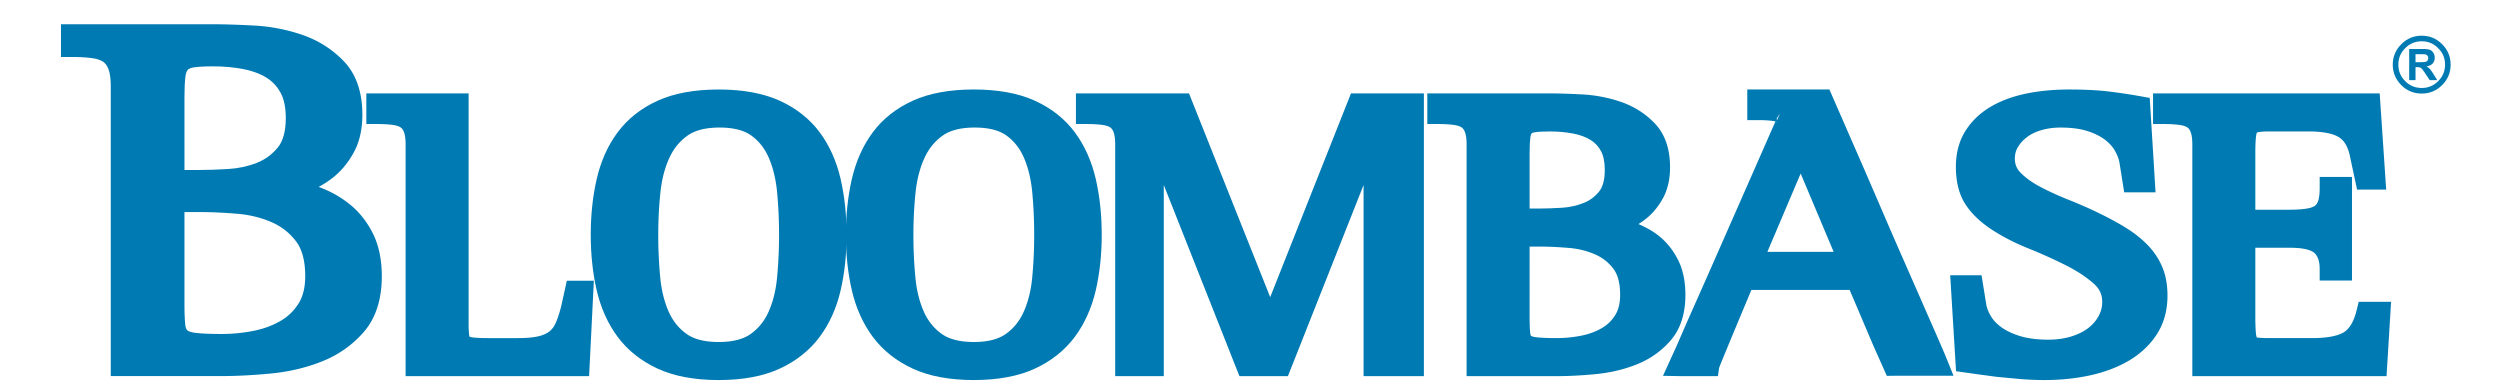 <svg viewBox="-13.44 1.28 906.88 141.44" xmlns="http://www.w3.org/2000/svg"><title>bloombase.input.svg</title><switch><g><path fill="none" d="M878.74 147.401H0V0h878.74v147.401z"/><g fill="#007AB2"><path d="M857.623 17.326c-2.043 2.035-3.083 4.529-3.083 7.407 0 2.875 1.04 5.372 3.089 7.419 2.024 2.035 4.521 3.067 7.416 3.067 2.884 0 5.373-1.033 7.399-3.07 2.048-2.036 3.089-4.533 3.089-7.417 0-2.887-1.041-5.382-3.094-7.416-2.014-2.046-4.504-3.087-7.395-3.087-2.901 0-5.398 1.042-7.421 3.097zm1.44 13.396c-1.682-1.68-2.497-3.638-2.497-5.989 0-2.353.815-4.309 2.493-5.98 1.635-1.661 3.646-2.499 5.986-2.499 2.327 0 4.333.838 5.96 2.492 1.688 1.672 2.503 3.628 2.503 5.987 0 2.358-.815 4.316-2.495 5.985-1.636 1.645-3.643 2.477-5.968 2.477-2.337 0-4.351-.832-5.982-2.473z"/><path d="M860.5 30.343V19.044h4.813c1.215 0 2.073.099 2.633.296.555.197.982.563 1.315 1.082.332.527.493 1.11.493 1.787 0 .851-.249 1.546-.761 2.11-.479.543-1.227.896-2.22 1.051.479.274.893.59 1.233.942.305.33.733.945 1.286 1.82l1.374 2.21h-2.734l-1.647-2.474c-.572-.863-.973-1.409-1.207-1.639a1.468 1.468 0 0 0-.68-.467c-.232-.088-.632-.135-1.138-.135h-.468v4.714H860.5m2.293-6.506h1.667c1.119 0 1.801-.046 2.067-.146.281-.083.479-.254.646-.483.14-.214.233-.497.233-.844 0-.384-.121-.7-.321-.931-.199-.235-.48-.382-.867-.451-.179-.015-.72-.031-1.652-.031h-1.773v2.886zM30.875 32.498c0-3.337-.427-6-1.254-7.968-.832-1.973-2.007-3.438-3.521-4.396-1.526-.955-3.426-1.581-5.714-1.875-2.286-.297-4.8-.449-7.566-.449v-3.584h51.037c4.009 0 8.855.153 14.529.449 5.674.295 11.134 1.342 16.396 3.135 5.254 1.794 9.747 4.635 13.48 8.514 3.733 3.877 5.608 9.4 5.608 16.569 0 4.536-.833 8.359-2.493 11.473-1.661 3.112-3.702 5.676-6.122 7.701a30.671 30.671 0 0 1-7.881 4.841c-2.834 1.197-5.494 2.15-7.987 2.863v.354c3.586.481 7.254 1.38 10.987 2.697a35.15 35.15 0 0 1 10.167 5.553c3.054 2.385 5.542 5.467 7.475 9.225 1.934 3.766 2.908 8.393 2.908 13.883 0 7.408-1.835 13.238-5.5 17.477-3.667 4.24-8.194 7.434-13.595 9.58-5.395 2.15-11.236 3.531-17.529 4.125-6.294.596-12.074.896-17.321.896H30.875V32.498zm18.462 34.583h9.541c3.054 0 6.607-.112 10.688-.357 4.087-.236 7.96-1.07 11.628-2.506 3.66-1.429 6.773-3.7 9.334-6.804 2.56-3.115 3.839-7.529 3.839-13.269 0-4.537-.799-8.269-2.387-11.194-1.593-2.923-3.772-5.257-6.54-6.99-2.774-1.729-6.02-2.947-9.755-3.671-3.739-.72-7.68-1.08-11.828-1.08-3.326 0-5.914.15-7.78.449-1.867.305-3.32.988-4.36 2.057-1.034 1.074-1.694 2.601-1.968 4.568-.28 1.973-.413 4.633-.413 7.98v30.817zm0 44.439c0 3.352.101 6.01.313 7.977.208 1.971.867 3.496 1.974 4.57 1.108 1.072 2.867 1.766 5.287 2.059 2.414.303 5.774.447 10.068.447 4.287 0 8.466-.42 12.555-1.254 4.078-.832 7.747-2.213 10.994-4.119 3.246-1.908 5.874-4.484 7.887-7.707 2.001-3.223 3.007-7.229 3.007-12.01 0-6.447-1.386-11.492-4.153-15.135-2.774-3.639-6.254-6.389-10.475-8.238-4.228-1.855-8.821-2.992-13.802-3.406-4.98-.418-9.687-.637-14.115-.637h-9.541v37.453z"/><path d="M12.82 10.085H8.68v11.863h4.14c2.548 0 4.914.14 7.033.415 1.678.216 3.039.646 4.051 1.279.774.491 1.403 1.312 1.903 2.497.422 1.005.929 2.93.929 6.359V137.7h40.243c5.338 0 11.297-.308 17.711-.915 6.633-.626 12.916-2.106 18.671-4.4 5.989-2.381 11.102-5.987 15.193-10.718 4.319-4.995 6.509-11.786 6.509-20.185 0-6.118-1.132-11.426-3.365-15.773-2.21-4.297-5.106-7.861-8.609-10.597-3.277-2.571-6.956-4.59-10.921-6.029 2.016-1.109 3.968-2.346 5.755-3.852 2.811-2.353 5.206-5.356 7.106-8.918 1.978-3.709 2.98-8.225 2.98-13.421 0-8.238-2.276-14.778-6.766-19.441-4.181-4.344-9.27-7.561-15.125-9.56A64.714 64.714 0 0 0 78.6 10.539c-5.867-.306-10.69-.455-14.744-.455H12.82zm51.037 8.28c3.854 0 8.669.149 14.313.444a56.41 56.41 0 0 1 15.276 2.919c4.593 1.568 8.574 4.08 11.833 7.466 2.954 3.067 4.452 7.676 4.452 13.699 0 3.824-.675 7.028-2.006 9.525-1.397 2.619-3.122 4.797-5.125 6.475a26.62 26.62 0 0 1-6.831 4.2c-2.667 1.127-5.196 2.035-7.519 2.699l-3.001.858v7.098l3.589.482c3.3.443 6.718 1.283 10.16 2.498a31.227 31.227 0 0 1 8.99 4.906c2.559 1.998 4.692 4.642 6.349 7.861 1.625 3.164 2.449 7.199 2.449 11.989 0 6.353-1.511 11.322-4.492 14.769-3.213 3.715-7.248 6.556-11.992 8.441-5.027 2.004-10.54 3.299-16.389 3.851-6.157.582-11.854.878-16.933.878H35.016V32.5c0-3.86-.531-7.08-1.577-9.571-.765-1.814-1.795-3.32-3.03-4.562 15.108-.002 33.448-.002 33.448-.002z"/><path d="M55.423 17.571c-2.767.451-5.007 1.546-6.672 3.256-1.668 1.732-2.706 4.043-3.102 6.885-.304 2.144-.453 4.944-.453 8.551V71.22h13.68c3.226 0 6.906-.123 10.936-.365 4.496-.26 8.835-1.197 12.889-2.783 4.303-1.68 8.011-4.38 11.019-8.024 3.178-3.868 4.786-9.216 4.786-15.903 0-5.208-.972-9.638-2.888-13.169-1.936-3.553-4.62-6.419-7.98-8.524-3.189-1.988-6.943-3.409-11.166-4.227-3.985-.767-8.228-1.156-12.615-1.156-3.568.001-6.327.165-8.434.502zm-1.946 18.693c0-3.169.125-5.659.372-7.399.149-1.07.443-1.854.852-2.279.385-.396 1.078-.685 2.044-.842 1.633-.261 4.031-.395 7.113-.395 3.863 0 7.58.338 11.046 1.005 3.219.624 6.029 1.673 8.348 3.119 2.164 1.355 3.833 3.143 5.095 5.458 1.248 2.299 1.882 5.401 1.882 9.213 0 4.72-.975 8.3-2.898 10.641-2.122 2.571-4.623 4.397-7.641 5.575-3.244 1.27-6.729 2.02-10.361 2.229-3.875.233-7.388.351-10.449.351h-5.401c-.002-6.204-.002-26.676-.002-26.676z"/><path d="M49.337 69.927h-4.14v41.593c0 3.565.11 6.319.336 8.42.31 2.943 1.389 5.335 3.208 7.099 1.778 1.721 4.358 2.796 7.672 3.196 2.555.32 6.017.478 10.566.478 4.529 0 9.032-.45 13.382-1.337 4.493-.917 8.618-2.467 12.262-4.605 3.805-2.237 6.934-5.293 9.302-9.084 2.415-3.889 3.636-8.664 3.636-14.203 0-7.341-1.681-13.275-4.997-17.639-3.208-4.207-7.28-7.409-12.109-9.526-4.631-2.033-9.719-3.291-15.121-3.74-5.145-.432-10.011-.651-14.458-.651h-9.539zm9.54 8.279c4.217 0 8.849.209 13.769.622 4.491.373 8.69 1.407 12.484 3.072 3.579 1.568 6.472 3.844 8.846 6.957 2.192 2.885 3.306 7.135 3.306 12.625 0 3.973-.802 7.278-2.384 9.826-1.672 2.676-3.79 4.747-6.468 6.322-2.854 1.675-6.126 2.897-9.723 3.632a58.846 58.846 0 0 1-11.728 1.17c-4.143 0-7.357-.14-9.553-.415-1.662-.201-2.597-.609-2.923-.926-.48-.466-.666-1.361-.736-2.029-.192-1.788-.29-4.322-.29-7.543V78.206h5.4zm78.962-24.46c0-2.643-.334-4.744-.98-6.302-.667-1.559-1.588-2.713-2.788-3.465-1.199-.758-2.707-1.25-4.507-1.49-1.799-.234-3.794-.355-5.98-.355V39.3h28.829v79.846c0 1.986.113 3.564.327 4.746.221 1.18.714 2.076 1.479 2.689.76.613 1.88 1.014 3.361 1.203 1.474.193 3.466.279 5.98.279h10.975c3.493 0 6.354-.279 8.594-.846 2.241-.566 4.066-1.439 5.487-2.621 1.426-1.18 2.54-2.711 3.359-4.598.821-1.889 1.555-4.156 2.215-6.795l1.313-5.949h2.128l-1.313 26.33h-58.479V53.746z"/><path d="M152.413 35.161h-32.968v11.112h4.14c1.979 0 3.812.108 5.445.321 1.199.16 2.155.458 2.83.885.474.297.86.816 1.193 1.594.285.688.646 2.1.646 4.673v83.98h66.558l1.725-34.609h-9.805l-2.01 9.111c-.607 2.423-1.275 4.483-1.988 6.122-.564 1.3-1.284 2.3-2.201 3.059-.944.785-2.241 1.387-3.863 1.797-1.888.478-4.438.72-7.579.72h-10.975c-2.376 0-4.208-.082-5.442-.244-.728-.093-1.09-.227-1.236-.294-.015-.031-.04-.071-.074-.256-.114-.634-.256-1.862-.256-3.984V35.161h-4.14zm-4.14 8.279v75.707c0 2.228.128 4.021.394 5.483.369 1.975 1.273 3.607 2.587 4.816h-9.275V53.745c0-3.205-.424-5.785-1.296-7.888a13.282 13.282 0 0 0-1.368-2.418l8.958.001zm42.991 84.34c.471-.39.844-.897 1.267-1.346l-.15 3.012h-3.726c.93-.502 1.839-1.025 2.609-1.666zm55.991 7.224c-8.187 0-14.989-1.252-20.396-3.752-5.406-2.496-9.713-5.924-12.94-10.262-3.227-4.346-5.515-9.465-6.88-15.359-1.368-5.898-2.048-12.295-2.048-19.184 0-6.893.68-13.305 2.048-19.257 1.365-5.945 3.653-11.084 6.88-15.428 3.227-4.341 7.534-7.738 12.94-10.195 5.408-2.449 12.21-3.683 20.396-3.683 8.193 0 14.989 1.233 20.395 3.683 5.407 2.457 9.722 5.854 12.942 10.195 3.221 4.344 5.521 9.482 6.881 15.428 1.367 5.952 2.046 12.365 2.046 19.257 0 6.889-.679 13.285-2.046 19.184-1.36 5.895-3.66 11.014-6.881 15.359-3.22 4.338-7.535 7.766-12.942 10.262-5.406 2.5-12.201 3.752-20.395 3.752zm-26.049-48.557c0 5.475.247 10.781.741 15.922.494 5.146 1.641 9.721 3.44 13.734 1.801 4.014 4.42 7.248 7.86 9.697 3.442 2.455 8.115 3.682 14.009 3.682 5.895 0 10.568-1.227 14.008-3.682 3.434-2.449 6.06-5.684 7.86-9.697 1.802-4.014 2.955-8.588 3.442-13.734.492-5.141.739-10.447.739-15.922s-.247-10.783-.739-15.927c-.487-5.145-1.615-9.721-3.361-13.735-1.746-4.006-4.313-7.243-7.694-9.696-3.388-2.45-8.034-3.678-13.927-3.678-5.902 0-10.568 1.228-14.003 3.678-3.447 2.453-6.092 5.69-7.947 9.696-1.859 4.015-3.06 8.591-3.607 13.735a150.327 150.327 0 0 0-.821 15.927z"/><path d="M225.151 37.796c-6.023 2.737-10.918 6.604-14.554 11.497-3.55 4.778-6.104 10.488-7.592 16.971-1.428 6.217-2.153 13.008-2.153 20.184 0 7.184.725 13.952 2.155 20.119 1.489 6.433 4.043 12.116 7.589 16.892 3.643 4.896 8.53 8.783 14.528 11.553 5.932 2.742 13.379 4.133 22.132 4.133 8.754 0 16.2-1.391 22.132-4.135 6.009-2.773 10.898-6.66 14.528-11.552 3.557-4.8 6.11-10.483 7.59-16.896 1.428-6.161 2.152-12.93 2.152-20.114 0-7.177-.724-13.968-2.151-20.184-1.478-6.458-4.032-12.167-7.59-16.967-3.626-4.89-8.523-8.758-14.555-11.499-5.938-2.69-13.374-4.053-22.107-4.053-8.732 0-16.169 1.363-22.104 4.051zm3.445 89.698c-4.73-2.184-8.55-5.203-11.355-8.975-2.861-3.853-4.938-8.504-6.168-13.822-1.289-5.556-1.941-11.695-1.941-18.25 0-6.553.654-12.72 1.943-18.33 1.23-5.362 3.306-10.033 6.168-13.886 2.83-3.807 6.536-6.716 11.33-8.896 4.85-2.197 11.138-3.312 18.684-3.312 7.546 0 13.833 1.115 18.686 3.313 4.734 2.151 8.545 5.143 11.326 8.891 2.873 3.874 4.949 8.546 6.17 13.885 1.289 5.612 1.941 11.779 1.941 18.334 0 6.557-.652 12.696-1.939 18.249-1.223 5.3-3.3 9.951-6.174 13.829-2.793 3.763-6.612 6.78-11.351 8.968-4.837 2.237-11.115 3.371-18.66 3.371-7.545.001-13.823-1.133-18.66-3.369z"/><path d="M231.176 43.718c-4.012 2.855-7.142 6.667-9.299 11.327-2.039 4.405-3.374 9.464-3.967 15.037a155.435 155.435 0 0 0-.844 16.365c0 5.578.255 11.068.76 16.317.535 5.568 1.808 10.626 3.784 15.032 2.101 4.681 5.208 8.508 9.236 11.376 4.138 2.951 9.66 4.449 16.41 4.449 6.751 0 12.273-1.498 16.413-4.452 4.031-2.875 7.138-6.701 9.232-11.373 1.986-4.424 3.26-9.483 3.786-15.037.503-5.25.758-10.739.758-16.313s-.255-11.064-.758-16.321c-.523-5.528-1.764-10.574-3.686-14.992-2.041-4.682-5.088-8.515-9.059-11.396-4.1-2.965-9.602-4.467-16.358-4.467-6.751.001-12.271 1.497-16.408 4.448zm4.474 78.713c-2.855-2.033-4.977-4.656-6.487-8.022-1.606-3.582-2.648-7.766-3.097-12.435a163.158 163.158 0 0 1-.722-15.526c0-5.303.268-10.515.797-15.49.497-4.669 1.59-8.853 3.248-12.434 1.567-3.384 3.723-6.021 6.591-8.063 2.708-1.932 6.611-2.911 11.603-2.911 4.978 0 8.848.973 11.501 2.893 2.793 2.026 4.864 4.643 6.325 7.996 1.572 3.613 2.593 7.81 3.035 12.471.479 5 .721 10.227.721 15.537s-.242 10.534-.72 15.527c-.441 4.654-1.483 8.836-3.098 12.434-1.507 3.359-3.628 5.983-6.487 8.022-2.708 1.933-6.612 2.912-11.604 2.912-4.992.001-8.897-.979-11.606-2.911zm104.161 12.573c-8.194 0-14.988-1.252-20.401-3.752-5.4-2.496-9.714-5.924-12.935-10.262-3.228-4.346-5.515-9.465-6.882-15.359-1.365-5.898-2.046-12.295-2.046-19.184 0-6.893.681-13.305 2.046-19.257 1.367-5.945 3.654-11.084 6.882-15.428 3.22-4.341 7.535-7.738 12.935-10.195 5.413-2.449 12.207-3.683 20.401-3.683s14.989 1.233 20.396 3.683c5.4 2.457 9.713 5.854 12.936 10.195 3.22 4.344 5.52 9.482 6.887 15.428 1.359 5.952 2.046 12.365 2.046 19.257 0 6.889-.687 13.285-2.046 19.184-1.368 5.895-3.667 11.014-6.887 15.359-3.222 4.338-7.535 7.766-12.936 10.262-5.408 2.5-12.202 3.752-20.396 3.752zm-26.05-48.557c0 5.475.249 10.781.742 15.922.492 5.146 1.633 9.721 3.44 13.734 1.799 4.014 4.42 7.248 7.86 9.697 3.439 2.455 8.107 3.682 14.008 3.682 5.895 0 10.561-1.227 14.009-3.682 3.433-2.449 6.052-5.684 7.858-9.697 1.803-4.014 2.949-8.588 3.44-13.734.488-5.141.734-10.447.734-15.922s-.246-10.783-.734-15.927c-.492-5.145-1.612-9.721-3.359-13.735-1.748-4.006-4.314-7.243-7.693-9.696-3.395-2.45-8.034-3.678-13.936-3.678-5.895 0-10.561 1.228-14.001 3.678-3.44 2.453-6.086 5.69-7.949 9.696-1.852 4.015-3.052 8.591-3.6 13.735a151.137 151.137 0 0 0-.819 15.927z"/><path d="M317.703 37.795c-6.034 2.746-10.927 6.614-14.553 11.5-3.545 4.771-6.1 10.48-7.591 16.966-1.428 6.226-2.152 13.016-2.152 20.185 0 7.177.724 13.944 2.153 20.117 1.494 6.438 4.048 12.122 7.592 16.894 3.628 4.889 8.514 8.775 14.521 11.552 5.94 2.743 13.388 4.134 22.138 4.134 8.753 0 16.2-1.391 22.133-4.134 6.003-2.775 10.89-6.661 14.521-11.551 3.553-4.797 6.108-10.479 7.597-16.893 1.429-6.202 2.153-12.97 2.153-20.119 0-7.143-.724-13.932-2.15-20.179-1.488-6.469-4.044-12.177-7.597-16.971-3.63-4.89-8.523-8.758-14.547-11.499-5.941-2.691-13.377-4.054-22.11-4.054-8.729.002-16.168 1.364-22.108 4.052zm3.442 89.699c-4.734-2.188-8.552-5.207-11.347-8.972-2.862-3.854-4.938-8.505-6.173-13.827-1.287-5.559-1.939-11.699-1.939-18.248 0-6.547.653-12.715 1.941-18.332 1.233-5.362 3.309-10.034 6.17-13.884 2.782-3.75 6.592-6.742 11.326-8.896 4.853-2.196 11.143-3.311 18.687-3.311 7.546 0 13.833 1.115 18.688 3.314 4.726 2.15 8.537 5.143 11.319 8.892 2.869 3.87 4.948 8.543 6.177 13.889 1.288 5.637 1.941 11.807 1.941 18.329 0 6.525-.653 12.666-1.94 18.254-1.229 5.296-3.309 9.949-6.18 13.824-2.794 3.763-6.613 6.781-11.346 8.969-4.836 2.236-11.114 3.37-18.659 3.37-7.542-.001-13.823-1.135-18.665-3.371z"/><path d="M323.728 43.716c-4.008 2.858-7.137 6.667-9.301 11.323-2.039 4.419-3.37 9.477-3.962 15.042-.56 5.274-.844 10.78-.844 16.365 0 5.566.256 11.057.761 16.317.533 5.583 1.807 10.643 3.786 15.038 2.094 4.672 5.201 8.499 9.234 11.37 4.134 2.951 9.656 4.449 16.409 4.449 6.743 0 12.264-1.497 16.41-4.449 4.023-2.87 7.128-6.695 9.232-11.37 1.98-4.41 3.254-9.469 3.787-15.04.5-5.264.752-10.752.752-16.315s-.253-11.054-.752-16.318c-.531-5.553-1.771-10.597-3.685-14.997-2.042-4.681-5.089-8.514-9.057-11.395-4.11-2.966-9.614-4.467-16.368-4.467-6.741.002-12.26 1.498-16.402 4.447zm4.48 78.716c-2.86-2.036-4.981-4.659-6.487-8.021-1.609-3.573-2.65-7.755-3.097-12.435a163.27 163.27 0 0 1-.723-15.528c0-5.294.268-10.506.797-15.49.496-4.666 1.587-8.851 3.242-12.438 1.57-3.377 3.729-6.017 6.593-8.06 2.709-1.93 6.612-2.909 11.598-2.909 4.979 0 8.852.974 11.513 2.895 2.788 2.024 4.858 4.641 6.321 7.995 1.564 3.595 2.585 7.793 3.033 12.474.475 5.003.715 10.23.715 15.533s-.241 10.528-.715 15.531c-.446 4.666-1.487 8.849-3.096 12.429-1.514 3.365-3.636 5.99-6.486 8.023-2.713 1.932-6.618 2.912-11.605 2.912-4.993 0-8.897-.98-11.603-2.911zm194.501-68.686c0-2.643-.328-4.744-.981-6.302-.659-1.559-1.587-2.713-2.787-3.465-1.199-.758-2.7-1.25-4.507-1.49-1.799-.234-3.793-.355-5.973-.355V39.3h40.289c3.174 0 6.987.124 11.469.357 4.48.237 8.794 1.06 12.94 2.476 4.146 1.418 7.7 3.658 10.647 6.729 2.946 3.065 4.428 7.426 4.428 13.095 0 3.585-.66 6.609-1.967 9.057-1.314 2.455-2.921 4.482-4.834 6.087a24.433 24.433 0 0 1-6.229 3.822c-2.232.945-4.334 1.701-6.301 2.27v.283c2.835.375 5.734 1.086 8.683 2.121a28.134 28.134 0 0 1 8.026 4.387c2.393 1.889 4.367 4.324 5.895 7.293 1.525 2.977 2.293 6.633 2.293 10.971 0 5.854-1.447 10.453-4.34 13.801-2.894 3.354-6.467 5.877-10.734 7.578-4.254 1.699-8.873 2.787-13.836 3.254-4.966.475-9.532.705-13.679.705h-28.503v-79.84zm14.582 27.322h7.533c2.398 0 5.207-.096 8.434-.283 3.227-.191 6.279-.852 9.18-1.984 2.889-1.129 5.341-2.924 7.369-5.376 2.02-2.458 3.025-5.945 3.025-10.478 0-3.587-.625-6.538-1.879-8.851-1.254-2.313-2.975-4.15-5.162-5.518-2.188-1.37-4.752-2.338-7.699-2.903-2.948-.568-6.063-.851-9.342-.851-2.619 0-4.668.117-6.141.354-1.475.236-2.621.78-3.434 1.631-.826.85-1.348 2.054-1.561 3.609-.221 1.558-.324 3.658-.324 6.301v24.349zm0 35.108c0 2.643.078 4.74.238 6.301.166 1.555.688 2.758 1.56 3.607.874.848 2.268 1.395 4.173 1.633 1.914.236 4.563.348 7.95.348 3.386 0 6.687-.328 9.913-.988 3.219-.656 6.113-1.748 8.682-3.26a17.85 17.85 0 0 0 6.219-6.084c1.58-2.545 2.382-5.707 2.382-9.484 0-5.096-1.103-9.082-3.282-11.963-2.179-2.879-4.934-5.045-8.266-6.51-3.336-1.463-6.967-2.361-10.896-2.689-3.934-.33-7.646-.502-11.139-.502h-7.533v29.591z"/><path d="M508.461 35.161h-4.14v11.112h4.14c1.975 0 3.804.108 5.438.321 1.198.159 2.154.458 2.831.885.479.3.862.813 1.186 1.578.296.706.654 2.104.654 4.689v83.98h32.643c4.313 0 9.047-.243 14.072-.724 5.326-.501 10.368-1.689 14.978-3.53 4.865-1.939 9.016-4.873 12.333-8.719 3.547-4.104 5.346-9.658 5.346-16.505 0-4.974-.925-9.3-2.749-12.858-1.793-3.485-4.151-6.396-7.014-8.654-2.207-1.728-4.674-3.064-7.264-4.172a29.328 29.328 0 0 0 3.176-2.287c2.309-1.937 4.268-4.395 5.827-7.308 1.631-3.055 2.457-6.758 2.457-11.011 0-6.738-1.878-12.109-5.583-15.963-3.386-3.529-7.522-6.146-12.292-7.778a51.97 51.97 0 0 0-14.062-2.692c-4.693-.245-8.516-.363-11.688-.363h-40.289zm40.289 8.279c3.026 0 6.708.115 11.254.352a43.68 43.68 0 0 1 11.817 2.259c3.506 1.199 6.533 3.11 8.998 5.678 2.205 2.293 3.275 5.639 3.275 10.229 0 2.878-.498 5.269-1.479 7.107-1.073 2.003-2.331 3.597-3.844 4.866a20.43 20.43 0 0 1-5.174 3.178c-2.071.877-4.034 1.585-5.844 2.108l-2.99.864v7.023l3.597.476c2.53.335 5.173.982 7.854 1.924a24.168 24.168 0 0 1 6.847 3.74c1.912 1.51 3.52 3.508 4.765 5.927 1.216 2.373 1.834 5.43 1.834 9.077 0 4.803-1.121 8.535-3.333 11.095-2.477 2.87-5.464 4.976-9.135 6.438-3.877 1.549-8.146 2.551-12.69 2.979-4.771.456-9.24.687-13.291.687h-24.363V53.746c0-3.227-.427-5.812-1.304-7.903a12.96 12.96 0 0 0-1.354-2.403h24.56z"/><path d="M541.953 41.091c-2.382.382-4.323 1.344-5.771 2.859-1.428 1.468-2.335 3.464-2.669 5.908-.243 1.714-.362 3.965-.362 6.862v28.489h11.673c2.477 0 5.313-.095 8.674-.29 3.645-.217 7.157-.977 10.445-2.261 3.529-1.38 6.575-3.599 9.054-6.595 2.64-3.214 3.975-7.623 3.975-13.116 0-4.271-.801-7.912-2.38-10.824-1.591-2.936-3.813-5.309-6.606-7.055-2.61-1.635-5.678-2.799-9.113-3.458-3.182-.613-6.589-.925-10.122-.925-2.873 0-5.096.133-6.798.406zm-.522 15.628c0-2.469.096-4.394.283-5.72.103-.745.288-1.159.43-1.304.187-.194.596-.345 1.121-.429 1.246-.2 3.092-.301 5.485-.301 3.009 0 5.888.261 8.559.776 2.429.466 4.543 1.255 6.285 2.347 1.591.994 2.806 2.296 3.72 3.982.915 1.688 1.379 4.001 1.379 6.878 0 3.525-.701 6.167-2.084 7.85-1.584 1.916-3.444 3.276-5.678 4.149-2.479.969-5.144 1.543-7.918 1.707-3.149.184-5.906.276-8.188.276h-3.394V56.719z"/><path d="M537.291 82.444h-4.14v33.731c0 2.82.085 5.02.26 6.724.272 2.548 1.21 4.611 2.789 6.149 1.539 1.493 3.739 2.425 6.548 2.775 2.071.256 4.838.38 8.464.38 3.65 0 7.266-.36 10.743-1.072 3.638-.742 6.986-2.003 9.951-3.748a22.027 22.027 0 0 0 7.638-7.47c1.992-3.209 3.003-7.135 3.003-11.666 0-5.981-1.387-10.847-4.121-14.461-2.595-3.43-5.926-6.054-9.9-7.802-3.748-1.644-7.858-2.661-12.218-3.024-4.082-.343-7.946-.517-11.483-.517h-7.534zm7.533 8.28c3.307 0 6.938.164 10.793.487 3.45.288 6.673 1.081 9.58 2.355 2.7 1.188 4.869 2.895 6.627 5.217 1.621 2.143 2.443 5.327 2.443 9.465 0 2.965-.592 5.421-1.759 7.301-1.235 1.992-2.804 3.527-4.797 4.697-2.18 1.282-4.672 2.215-7.414 2.773a45.39 45.39 0 0 1-9.086.905c-3.238 0-5.742-.106-7.443-.316-1.398-.175-1.802-.501-1.806-.504-.103-.1-.251-.443-.317-1.067-.142-1.384-.215-3.361-.215-5.861V90.724h3.394zM395.242 53.746c0-2.643-.319-4.744-.979-6.302-.655-1.559-1.581-2.713-2.787-3.465-1.2-.758-2.706-1.25-4.5-1.49-1.807-.234-3.802-.355-5.981-.355V39.3h34.07l32.109 80.557h.328L479.443 39.3h19.496v94.286h-13.596V47.519h-.326l-34.076 86.067h-11.96l-34.07-86.067h-.327v86.067h-9.342v-79.84z"/><path d="M498.939 35.161h-22.308l-29.304 73.904-29.458-73.904h-41.016v11.112h4.14c1.973 0 3.807.108 5.449.321 1.191.159 2.146.458 2.823.885.482.3.862.81 1.181 1.569.301.711.655 2.093.655 4.697v83.98h17.622V68.398l27.444 69.327h17.587l27.449-69.33v69.33h21.875V35.161h-4.139zm-98.495 8.279v86.006h-1.063V53.745c0-3.251-.427-5.841-1.306-7.916a12.717 12.717 0 0 0-1.345-2.39l3.714.001zm11.814 0l32.109 80.557h5.918l-2.157 5.449h-6.333L407.748 43.44h4.51zm82.542 0v86.006h-5.316V43.44h5.316zm152.666-5.556a2638.11 2638.11 0 0 1 12.7 29.097 3549.896 3549.896 0 0 0 9.743 22.578c2.84 6.51 5.3 12.104 7.374 16.779 2.072 4.672 3.818 8.66 5.24 11.961 3.387 7.643 5.566 12.693 6.553 15.148h-15.394a422.772 422.772 0 0 1-3.608-8.072 606.917 606.917 0 0 1-3.193-7.502 707.356 707.356 0 0 0-3.193-7.504 686.708 686.708 0 0 1-3.44-8.064h-41.116c-8.628 20.574-12.941 31.002-12.941 31.281h-9.994c.651-1.316 1.414-2.996 2.293-5.02.867-2.031 2.153-4.984 3.846-8.852 1.701-3.867 3.988-9.037 6.883-15.502 2.893-6.463 6.414-14.465 10.566-23.994 4.146-9.528 9.174-20.949 15.067-34.26 0-.187.062-.333.169-.431.547-1.6 0-2.799-1.643-3.603-1.633-.804-4.58-1.208-8.845-1.208v-2.833h22.933zm-26.043 58.895h36.532l-18.184-43.177-18.348 43.177z"/><path d="M647.466 33.745h-27.073v11.112h4.14c3.281 0 5.092.253 6.068.481l-14.613 33.228-10.549 23.955-6.894 15.526-3.864 8.894-2.195 4.809-2.675 5.859 6.385.116h13.553l.422-3.007c.297-.835 2.293-5.793 11.715-28.274h35.628l2.381 5.581 3.169 7.446 3.217 7.558 4.735 10.593 2.668-.035H695.2l-2.283-5.683c-1.034-2.575-3.319-7.859-6.608-15.282l-5.241-11.963-7.364-16.756-9.731-22.552-13.805-31.627-2.702.021zM631.078 44.41c0-.086.01-.166.029-.237l1.128-1.708-1.05 2.405c-.044-.157-.107-.317-.107-.46zm-.248.986l.113.029-.232.534.119-.563zm7.054 3.018l-.08.177.08-.177zm6.872-6.39l11.605 26.587 9.754 22.604 7.384 16.802 5.223 11.92c1.637 3.693 3.017 6.838 4.112 9.371h-6.468l-2.493-5.578-6.386-15.003-4.498-10.543-2.742-.019h-43.844l7.175-16.293 15.058-34.238.1-.472.201-.295a7.55 7.55 0 0 0 .421-2.442c0-.848-.212-1.642-.516-2.401h5.914zm-38.63 79.35l6.869-15.47 2.876-6.531-.558 1.331c-7.165 17.086-10.443 24.925-11.958 28.742h-.736l3.507-8.072z"/><path d="M635.962 51.983l-20.796 48.936h49.024l-24.401-57.942-3.827 9.006zm3.792 12.244L651.72 92.64h-24.04l12.074-28.413zm120.897 2.68l-1.149-7.219c-.332-1.889-1.039-3.8-2.133-5.732-1.086-1.931-2.646-3.679-4.668-5.238-2.02-1.556-4.56-2.832-7.612-3.821-3.062-.991-6.774-1.485-11.142-1.485-2.733 0-5.354.352-7.861 1.057-2.514.711-4.699 1.751-6.553 3.117-1.861 1.371-3.367 3.002-4.507 4.885-1.147 1.889-1.714 4.014-1.714 6.369 0 3.119 1.086 5.781 3.273 8.003 2.18 2.216 4.941 4.2 8.272 5.944 3.329 1.746 6.961 3.396 10.89 4.955a145.908 145.908 0 0 1 11.307 5.027c3.275 1.604 6.221 3.23 8.842 4.877 2.619 1.654 4.886 3.475 6.801 5.451 1.912 1.988 3.387 4.207 4.42 6.656 1.039 2.457 1.561 5.385 1.561 8.779 0 4.525-1.066 8.447-3.193 11.75-2.128 3.305-5.028 6.037-8.682 8.211-3.66 2.17-7.947 3.799-12.861 4.885-4.913 1.086-10.154 1.627-15.728 1.627-2.728 0-5.567-.121-8.521-.355a300.792 300.792 0 0 1-8.274-.775c-2.563-.287-4.854-.59-6.874-.922-2.027-.324-3.527-.537-4.5-.635l-1.647-27.043h3.446l1.147 7.082c.325 1.891 1.06 3.797 2.207 5.732 1.146 1.93 2.786 3.684 4.913 5.238 2.133 1.555 4.808 2.832 8.029 3.824 3.227.988 7.014 1.482 11.386 1.482 3.601 0 6.874-.471 9.827-1.414 2.955-.945 5.436-2.219 7.455-3.82 2.02-1.607 3.6-3.494 4.755-5.666a14.719 14.719 0 0 0 1.72-6.934c0-3.875-1.508-7.131-4.508-9.77-3.006-2.645-6.66-5.047-10.98-7.221a181.99 181.99 0 0 0-13.842-6.23c-4.914-1.98-9.281-4.244-13.1-6.793-3.608-2.451-6.283-5.098-8.029-7.927-1.746-2.834-2.626-6.518-2.626-11.045 0-4.25.951-7.881 2.874-10.9 1.905-3.021 4.533-5.498 7.859-7.428 3.334-1.938 7.234-3.354 11.715-4.251 4.479-.896 9.281-1.35 14.414-1.35 5.566 0 10.262.243 14.081.71 3.826.476 7.595 1.036 11.308 1.701l1.641 26.611h-3.439z"/><path d="M721.835 35.175c-4.906.982-9.274 2.574-12.984 4.731-3.903 2.265-7.027 5.226-9.28 8.798-2.327 3.654-3.512 8.07-3.512 13.108 0 5.279 1.091 9.726 3.241 13.216 2.054 3.327 5.157 6.415 9.228 9.18 4.061 2.711 8.721 5.13 13.878 7.209a178.372 178.372 0 0 1 13.529 6.089c3.983 2.004 7.384 4.235 10.106 6.631 2.117 1.861 3.103 3.979 3.103 6.661 0 1.774-.407 3.413-1.246 5.01-.885 1.664-2.088 3.094-3.667 4.351-1.614 1.281-3.682 2.331-6.139 3.117-2.527.807-5.41 1.217-8.565 1.217-3.933 0-7.355-.438-10.174-1.301-2.753-.848-5.044-1.929-6.803-3.212-1.654-1.209-2.932-2.559-3.793-4.007-.881-1.486-1.448-2.94-1.686-4.32l-1.705-10.52h-11.368l2.12 34.808 3.514.494 4.26.604 7.066.948 8.401.787c3.087.245 6.063.369 8.854.369 5.852 0 11.443-.58 16.621-1.725 5.318-1.175 10.056-2.98 14.079-5.366 4.212-2.506 7.592-5.712 10.051-9.53 2.557-3.97 3.853-8.677 3.853-13.991 0-3.934-.635-7.43-1.888-10.392-1.224-2.901-2.99-5.564-5.249-7.913-2.153-2.224-4.698-4.266-7.573-6.082-2.757-1.731-5.86-3.444-9.232-5.095a150.488 150.488 0 0 0-11.604-5.159c-3.79-1.503-7.32-3.109-10.49-4.771-2.939-1.539-5.375-3.282-7.244-5.181-1.423-1.445-2.085-3.065-2.085-5.1 0-1.608.364-2.988 1.112-4.22.855-1.414 2.006-2.657 3.424-3.701 1.445-1.065 3.203-1.895 5.225-2.467 2.122-.597 4.39-.9 6.734-.9 3.915 0 7.234.432 9.866 1.284 2.584.837 4.725 1.901 6.361 3.162 1.573 1.213 2.78 2.556 3.586 3.988.855 1.512 1.414 2.996 1.664 4.42l1.694 10.642h11.373l-2.111-34.252-3.202-.573a217.962 217.962 0 0 0-11.526-1.734c-4.029-.493-8.936-.742-14.592-.742-5.356 0-10.479.481-15.225 1.43zm-18.222 87.645c1.164 1.377 2.468 2.688 4.056 3.848 1.716 1.252 3.737 2.333 5.996 3.258l-1.798-.168-6.65-.892-1.245-.175-.359-5.871zm45.768 3.822c2.456-1.954 4.418-4.296 5.837-6.965 1.467-2.795 2.205-5.774 2.205-8.878 0-5.094-1.989-9.427-5.913-12.878-3.252-2.861-7.24-5.489-11.854-7.811a187.302 187.302 0 0 0-14.156-6.372c-4.631-1.867-8.786-4.019-12.348-6.396-3.07-2.086-5.369-4.333-6.805-6.658-1.332-2.163-2.009-5.148-2.009-8.871 0-3.486.729-6.325 2.227-8.677 1.541-2.445 3.706-4.482 6.444-6.071a27.839 27.839 0 0 1 2.191-1.136c-1.429 1.328-2.725 2.759-3.715 4.396-1.533 2.523-2.313 5.389-2.313 8.513 0 4.229 1.502 7.899 4.463 10.907 2.473 2.513 5.603 4.77 9.303 6.708 3.425 1.796 7.222 3.523 11.283 5.135a142.967 142.967 0 0 1 10.989 4.886c3.135 1.535 5.981 3.104 8.483 4.677 2.312 1.46 4.344 3.085 6.03 4.826 1.541 1.603 2.749 3.418 3.578 5.385.82 1.938 1.235 4.35 1.235 7.17 0 3.751-.829 6.861-2.534 9.509-1.76 2.732-4.222 5.052-7.318 6.895-2.245 1.331-4.822 2.432-7.653 3.32a23.782 23.782 0 0 0 2.35-1.614zm5.848-81.203c-1.318-1.015-2.832-1.918-4.494-2.723 2.674.333 5.259.719 7.785 1.128.068 1.104.179 2.893.313 5.088-1.042-1.24-2.215-2.422-3.604-3.493zm30.744 8.307c0-2.643-.327-4.744-.988-6.302-.659-1.559-1.58-2.713-2.778-3.465-1.208-.758-2.709-1.25-4.508-1.49-1.801-.234-3.794-.355-5.98-.355V39.3h74.207l1.8 26.62h-2.78l-1.967-9.201c-.987-4.344-2.921-7.406-5.813-9.2-2.895-1.793-7.288-2.694-13.188-2.694h-14.415c-2.081 0-3.74.143-5 .427-1.254.284-2.153.851-2.701 1.699-.547.852-.898 2.051-1.066 3.607-.158 1.561-.247 3.61-.247 6.161V81.49h16.716c2.727 0 5.047-.162 6.954-.496 1.914-.326 3.446-.92 4.588-1.77 1.146-.844 1.993-2.051 2.546-3.611.541-1.557.82-3.559.82-6.014h3.439v29.305h-3.439c0-3.963-1.1-6.936-3.279-8.92-2.181-1.982-6.063-2.973-11.629-2.973h-16.716v29.164c0 2.734.089 4.908.247 6.514.168 1.605.555 2.807 1.154 3.609.594.803 1.5 1.297 2.701 1.486 1.199.193 2.831.279 4.912.279h15.728c6.329 0 10.976-.963 13.922-2.898 2.954-1.934 5.021-5.359 6.222-10.27h4.1l-1.141 18.689h-62.418V53.746z"/><path d="M845.925 35.161h-78.347v11.112h4.14c1.979 0 3.811.108 5.446.321 1.192.159 2.153.46 2.842.892.459.288.841.802 1.166 1.57.303.714.661 2.102.661 4.689v83.98h70.452l1.646-26.969h-11.75l-.771 3.157c-.939 3.842-2.442 6.463-4.468 7.788-1.546 1.017-4.817 2.223-11.654 2.223H809.56c-1.89 0-3.321-.076-4.253-.227a5.152 5.152 0 0 1-.103-.024c-.081-.201-.211-.616-.295-1.415-.146-1.483-.225-3.595-.225-6.083V91.151h12.576c5.881 0 8.065 1.188 8.845 1.896 1.294 1.178 1.924 3.094 1.924 5.856v4.14h11.719V65.459H828.03v4.14c0 2.442-.321 3.879-.591 4.655-.267.751-.626 1.294-1.091 1.637-.438.326-1.269.756-2.828 1.021-1.663.291-3.763.438-6.259.438h-12.576V56.719c0-2.332.076-4.265.226-5.744.1-.92.256-1.394.352-1.618.046-.02.06-.034.213-.069.653-.147 1.897-.324 4.085-.324h14.415c6.331 0 9.481 1.128 11.009 2.074 1.924 1.193 3.219 3.352 3.956 6.599l2.655 12.423h10.558l-2.359-34.899h-3.87zm-46.471 8.279c-.439.433-.815.867-1.072 1.266-.908 1.414-1.464 3.18-1.705 5.408-.181 1.782-.271 3.995-.271 6.605v59.457c0 2.793.09 5.121.267 6.92.252 2.402.892 4.252 1.958 5.681.157.213.373.442.587.67h-9.105V53.746c0-3.24-.431-5.831-1.317-7.919a12.917 12.917 0 0 0-1.345-2.387h12.003zm42.602 0l.201 2.971c-.879-.916-1.832-1.74-2.911-2.41-.346-.214-.771-.368-1.143-.561h3.853zm-10.781 39.106c.069-.052.126-.116.194-.169v4.402c-1.137-.989-2.57-1.742-4.193-2.351 1.503-.472 2.889-1.056 3.999-1.882zm10.207 46.08c1.212-.793 2.266-1.827 3.245-2.973l-.231 3.793h-4.607c.534-.271 1.117-.507 1.593-.82z"/></g></g></switch></svg>